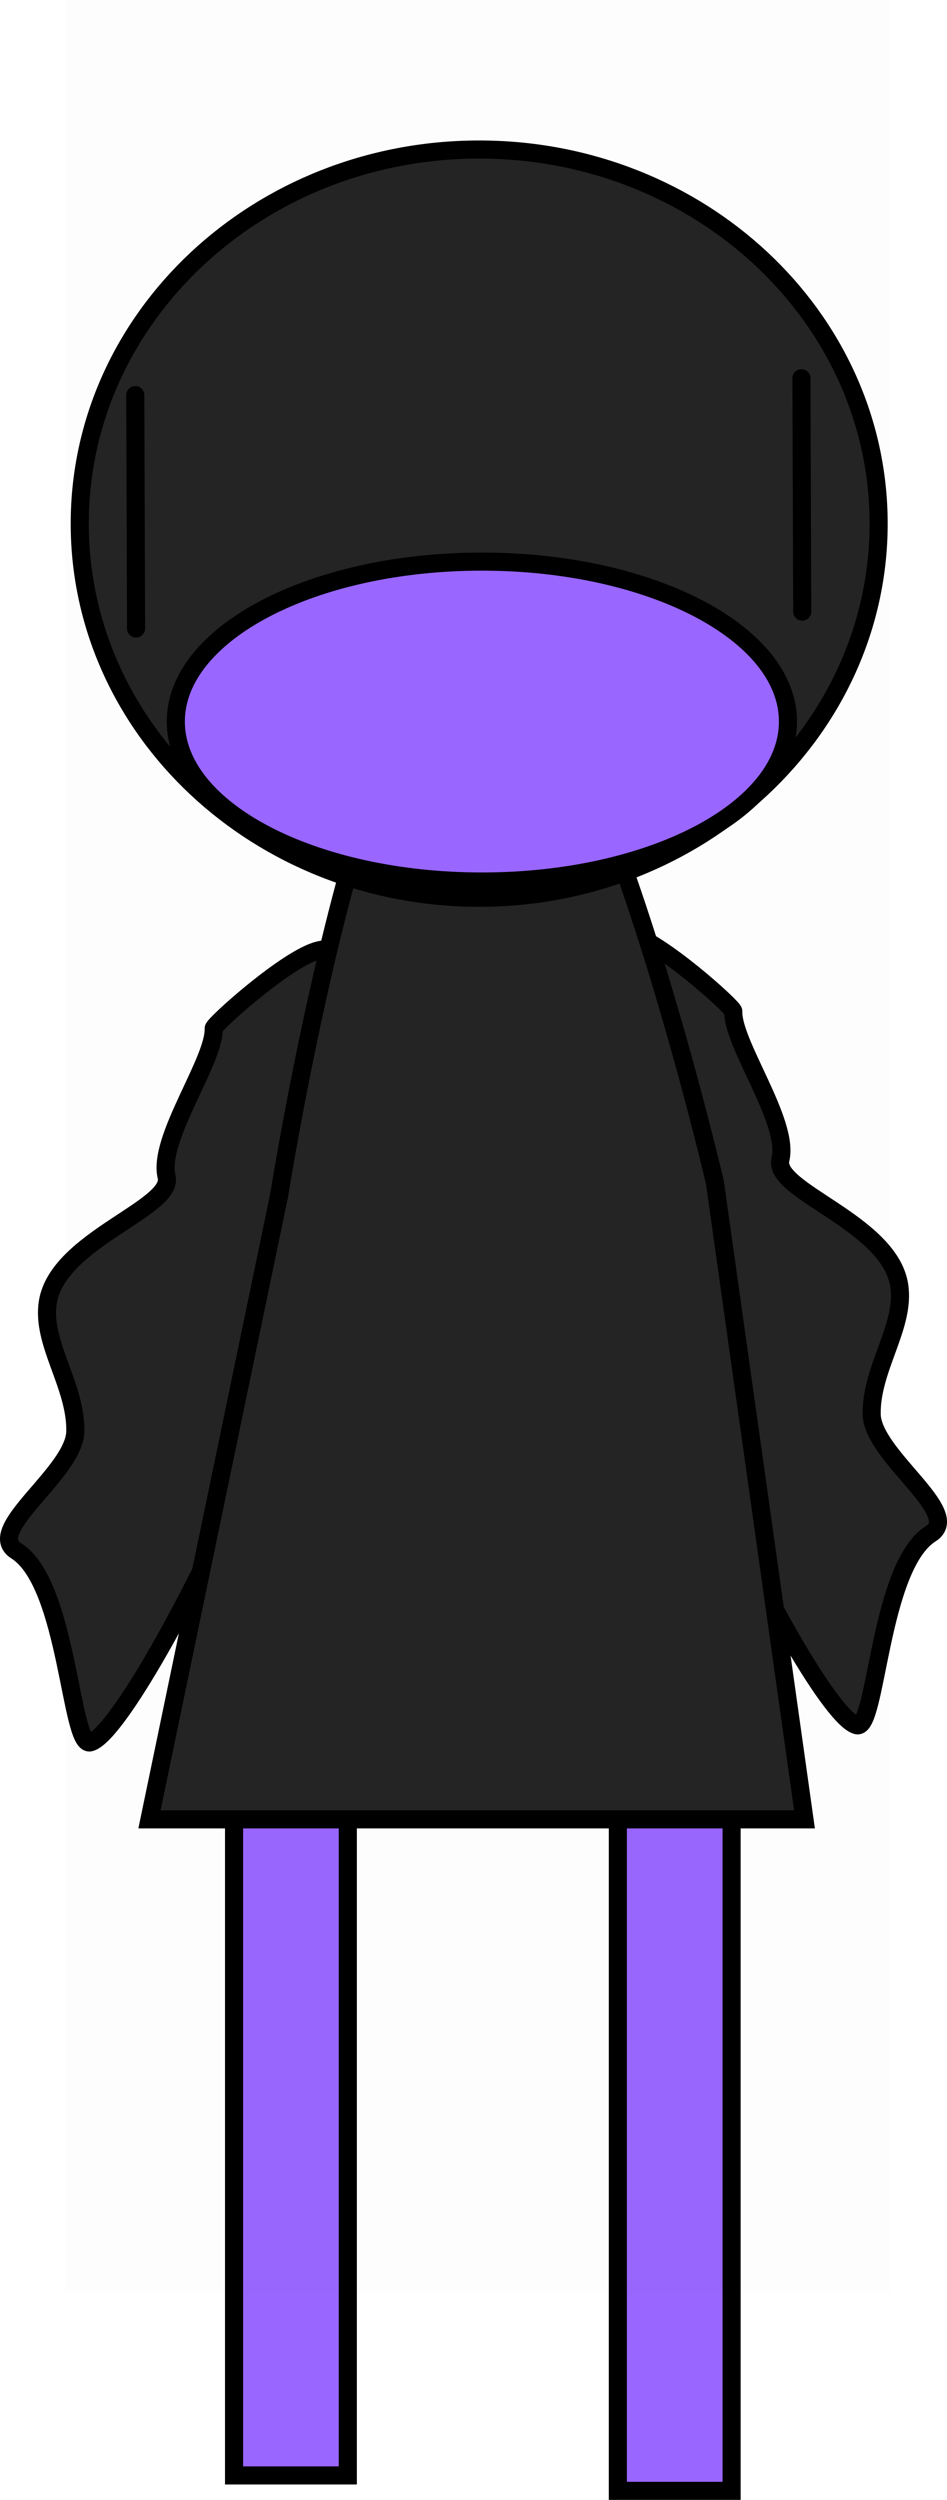 <svg version="1.1" xmlns="http://www.w3.org/2000/svg" xmlns:xlink="http://www.w3.org/1999/xlink" width="104.722" height="276.204" viewBox="0,0,104.722,276.204"><g transform="translate(-187.639,-41.898)"><g data-paper-data="{&quot;isPaintingLayer&quot;:true}" fill-rule="nonzero" stroke-linejoin="miter" stroke-miterlimit="10" stroke-dasharray="" stroke-dashoffset="0" style="mix-blend-mode: normal"><path d="M255.962,317.102v-99.445h12.58v99.445z" fill="#9966ff" stroke="#000000" stroke-width="2" stroke-linecap="butt"/><path d="M213.521,315.398v-99.445h12.58v99.445z" fill="#9966ff" stroke="#000000" stroke-width="2" stroke-linecap="butt"/><path d="M273.939,170.008c-0.856,3.499 11.993,6.94 13.129,13.845c0.745,4.53 -3.107,9.18 -3.037,14.283c0.063,4.576 10.193,10.908 6.534,13.215c-5.734,3.616 -5.957,21.707 -8.176,21.164c-5.303,-1.297 -30.956,-53.709 -27.653,-67.206c3.303,-13.498 -2.901,-21.591 2.402,-20.294c3.466,0.848 11.606,8.177 11.592,8.618c-0.118,3.61 6.229,12.208 5.209,16.374z" data-paper-data="{&quot;index&quot;:null}" fill="#242424" stroke="#000000" stroke-width="2" stroke-linecap="butt"/><path d="M206.061,171.898c-1.019,-4.167 5.327,-12.765 5.209,-16.374c-0.014,-0.44 8.126,-7.77 11.592,-8.618c5.303,-1.297 -0.901,6.796 2.402,20.294c3.303,13.498 -22.35,65.909 -27.653,67.206c-2.218,0.543 -2.441,-17.549 -8.176,-21.164c-3.659,-2.307 6.471,-8.639 6.534,-13.215c0.07,-5.104 -3.782,-9.754 -3.037,-14.283c1.136,-6.906 13.985,-10.346 13.129,-13.845z" fill="#242424" stroke="#000000" stroke-width="2" stroke-linecap="butt"/><path d="M204.169,242.91l14.35,-69.015c0,0 9.852,-62.181 21.866,-62.181c12.128,0 26.308,60.815 26.308,60.815l9.908,70.381z" fill="#242424" stroke="#000000" stroke-width="2" stroke-linecap="butt"/><path d="M194.85,295.123v-253.225h91.182v253.225z" fill-opacity="0.01" fill="#000000" stroke="none" stroke-width="0" stroke-linecap="butt"/><g stroke="#000000" stroke-width="2"><g stroke-linecap="butt"><path d="M284.801,99.754c0,22.829 -19.777,41.336 -44.172,41.336c-24.396,0 -44.172,-18.507 -44.172,-41.336c0,-22.829 19.777,-41.336 44.172,-41.336c24.396,0 44.172,18.507 44.172,41.336z" fill="#242424"/><path d="M274.775,121.62c0,9.76 -15.154,17.673 -33.847,17.673c-18.693,0 -33.847,-7.912 -33.847,-17.673c0,-9.76 15.154,-17.673 33.847,-17.673c18.693,0 33.847,7.912 33.847,17.673z" fill="#9966ff"/></g><path d="M202.686,111.336l-0.088,-25.785" fill="none" stroke-linecap="round"/><path d="M276.352,109.469l-0.088,-25.785" fill="none" stroke-linecap="round"/></g></g></g></svg>